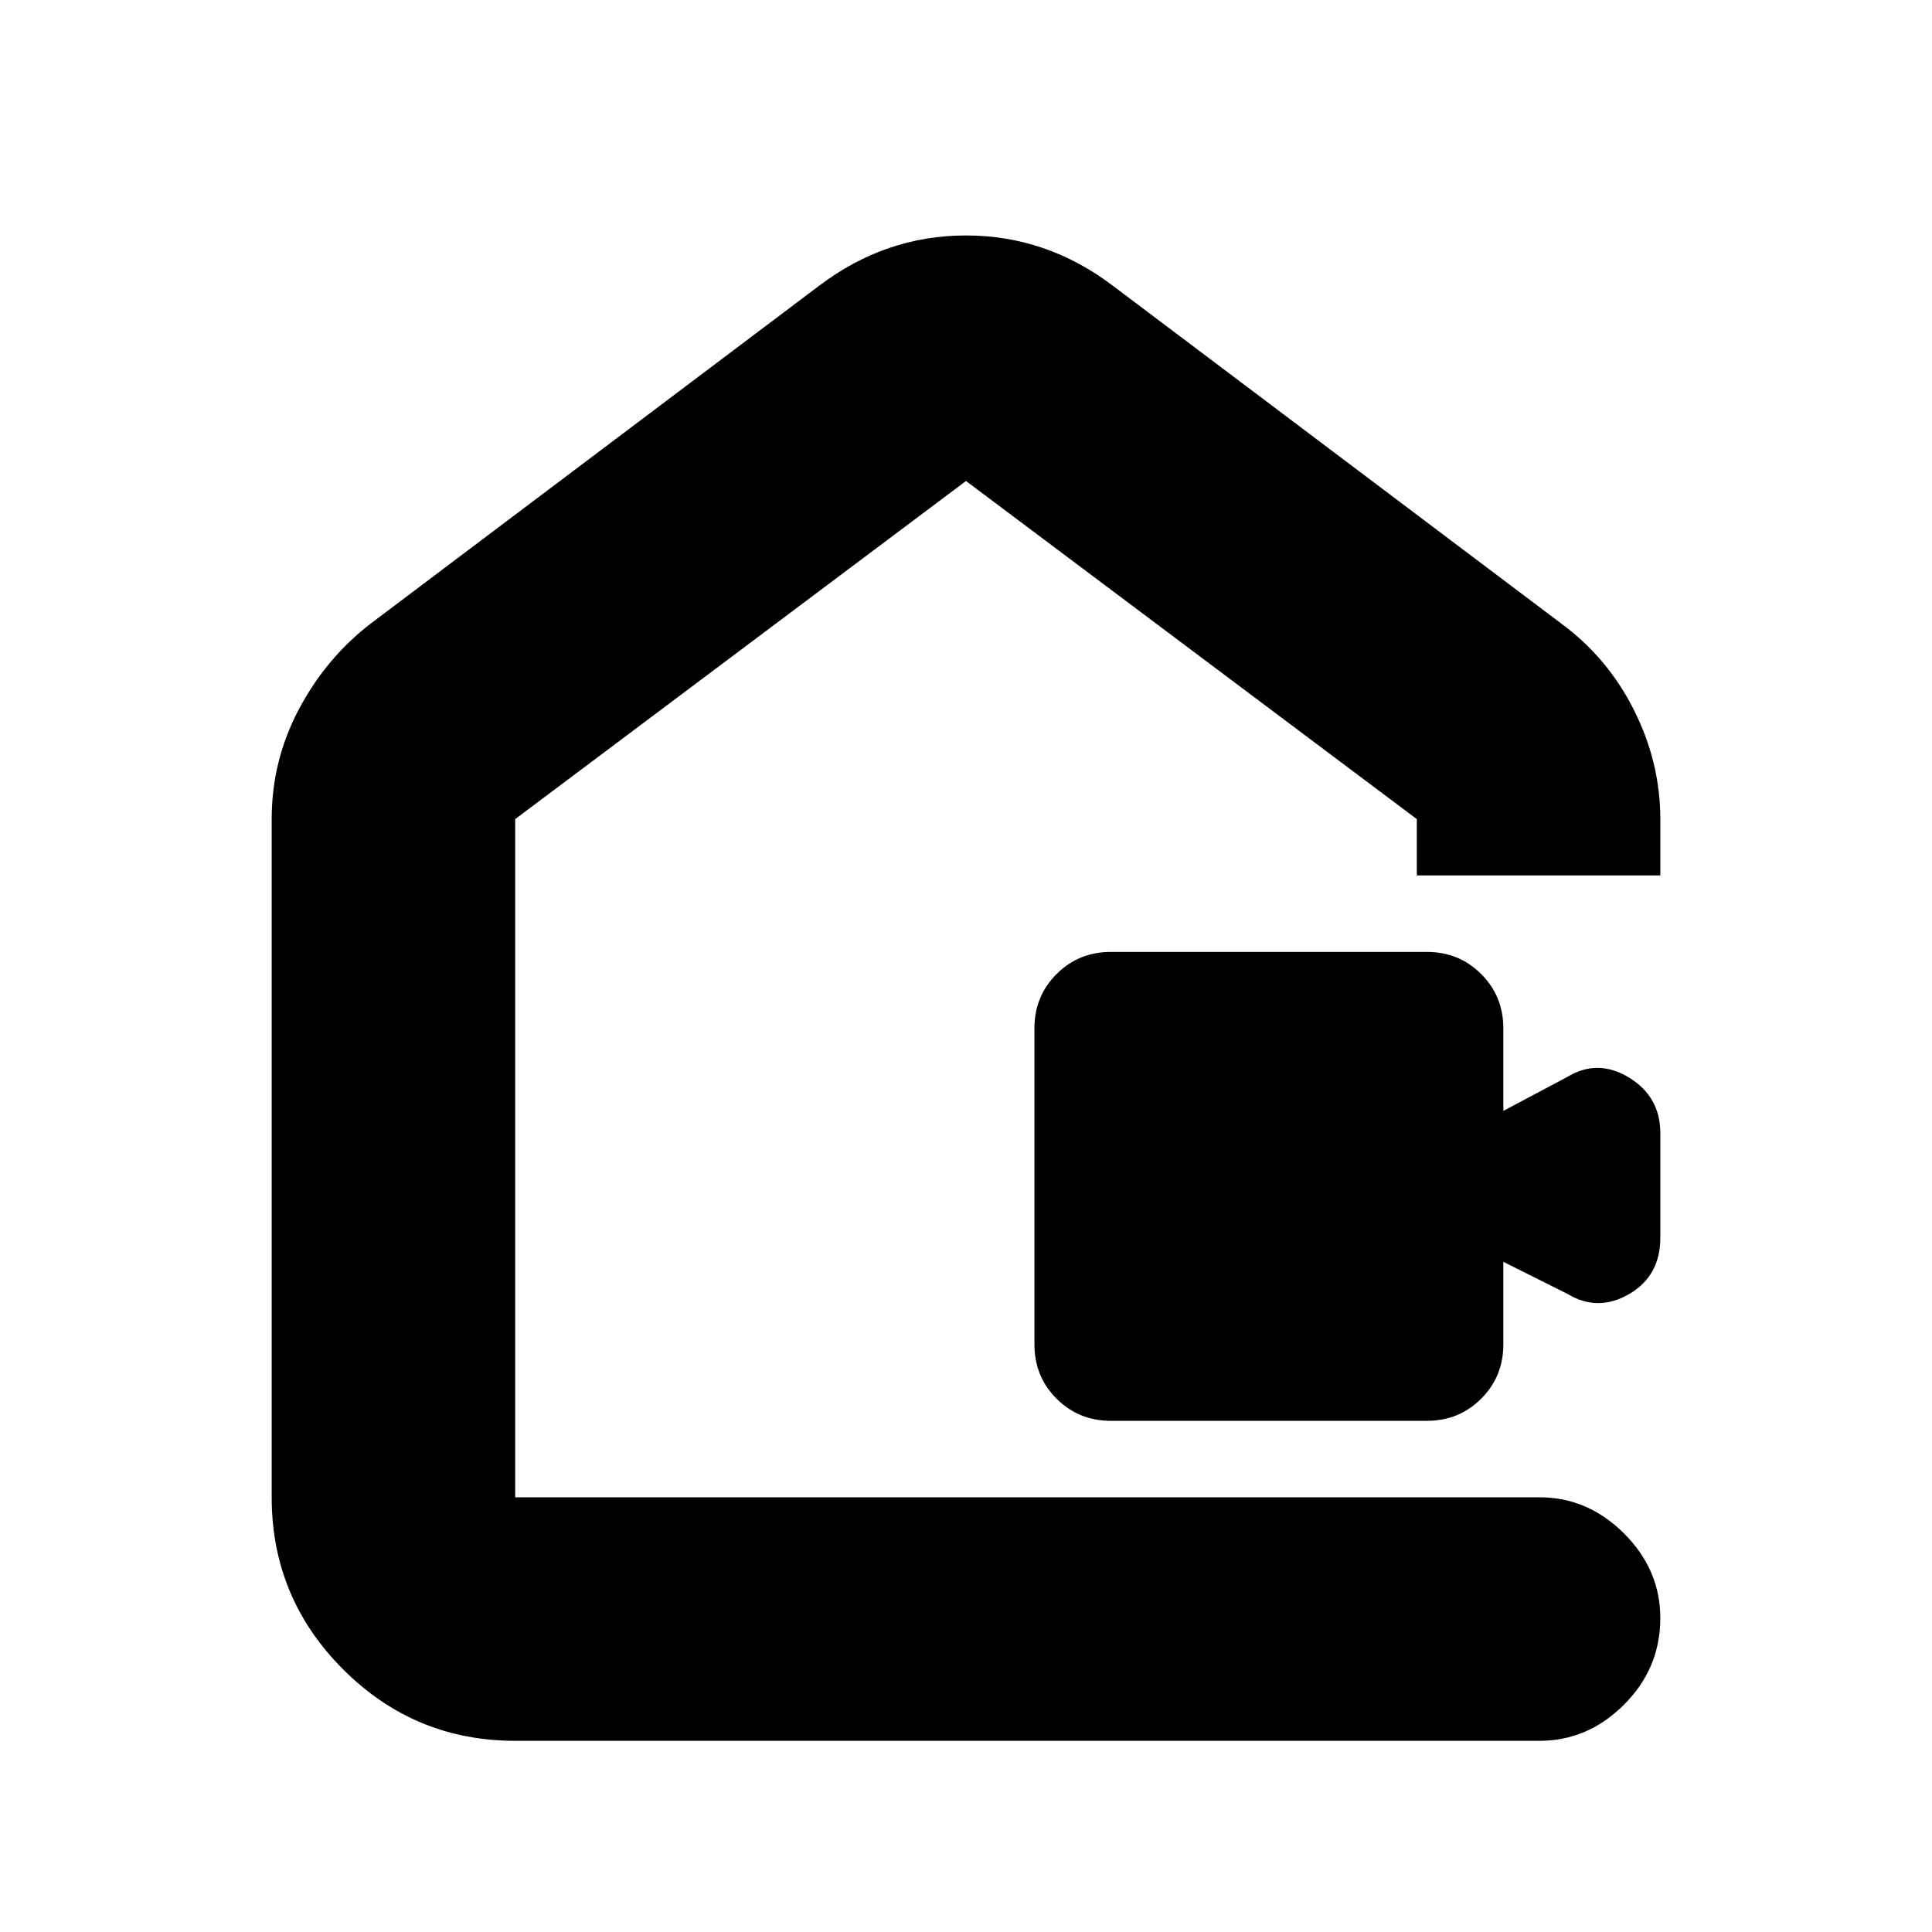 <svg xmlns="http://www.w3.org/2000/svg" height="24" width="24"><path d="M13.8 17.65q-.4 0-.675-.275t-.275-.675v-3.925q0-.4.275-.675t.675-.275h3.925q.4 0 .675.275t.275.675V13.8l.8-.425q.375-.225.763.012.387.238.387.688v1.3q0 .475-.387.7-.388.225-.763 0l-.8-.4V16.7q0 .4-.275.675t-.675.275Zm-10.425.95v-8.425q0-.725.337-1.363.338-.637.888-1.062l5.575-4.2Q11 2.925 12 2.925t1.825.625l5.575 4.2q.575.425.9 1.075.325.65.325 1.35v.7H17.6v-.7l-5.6-4.2-5.6 4.2V18.6h12.725q.6 0 1.05.45.45.45.45 1.05 0 .625-.45 1.075-.45.45-1.05.45H6.4q-1.25 0-2.137-.887-.888-.888-.888-2.138ZM12 12.3Z"/></svg>